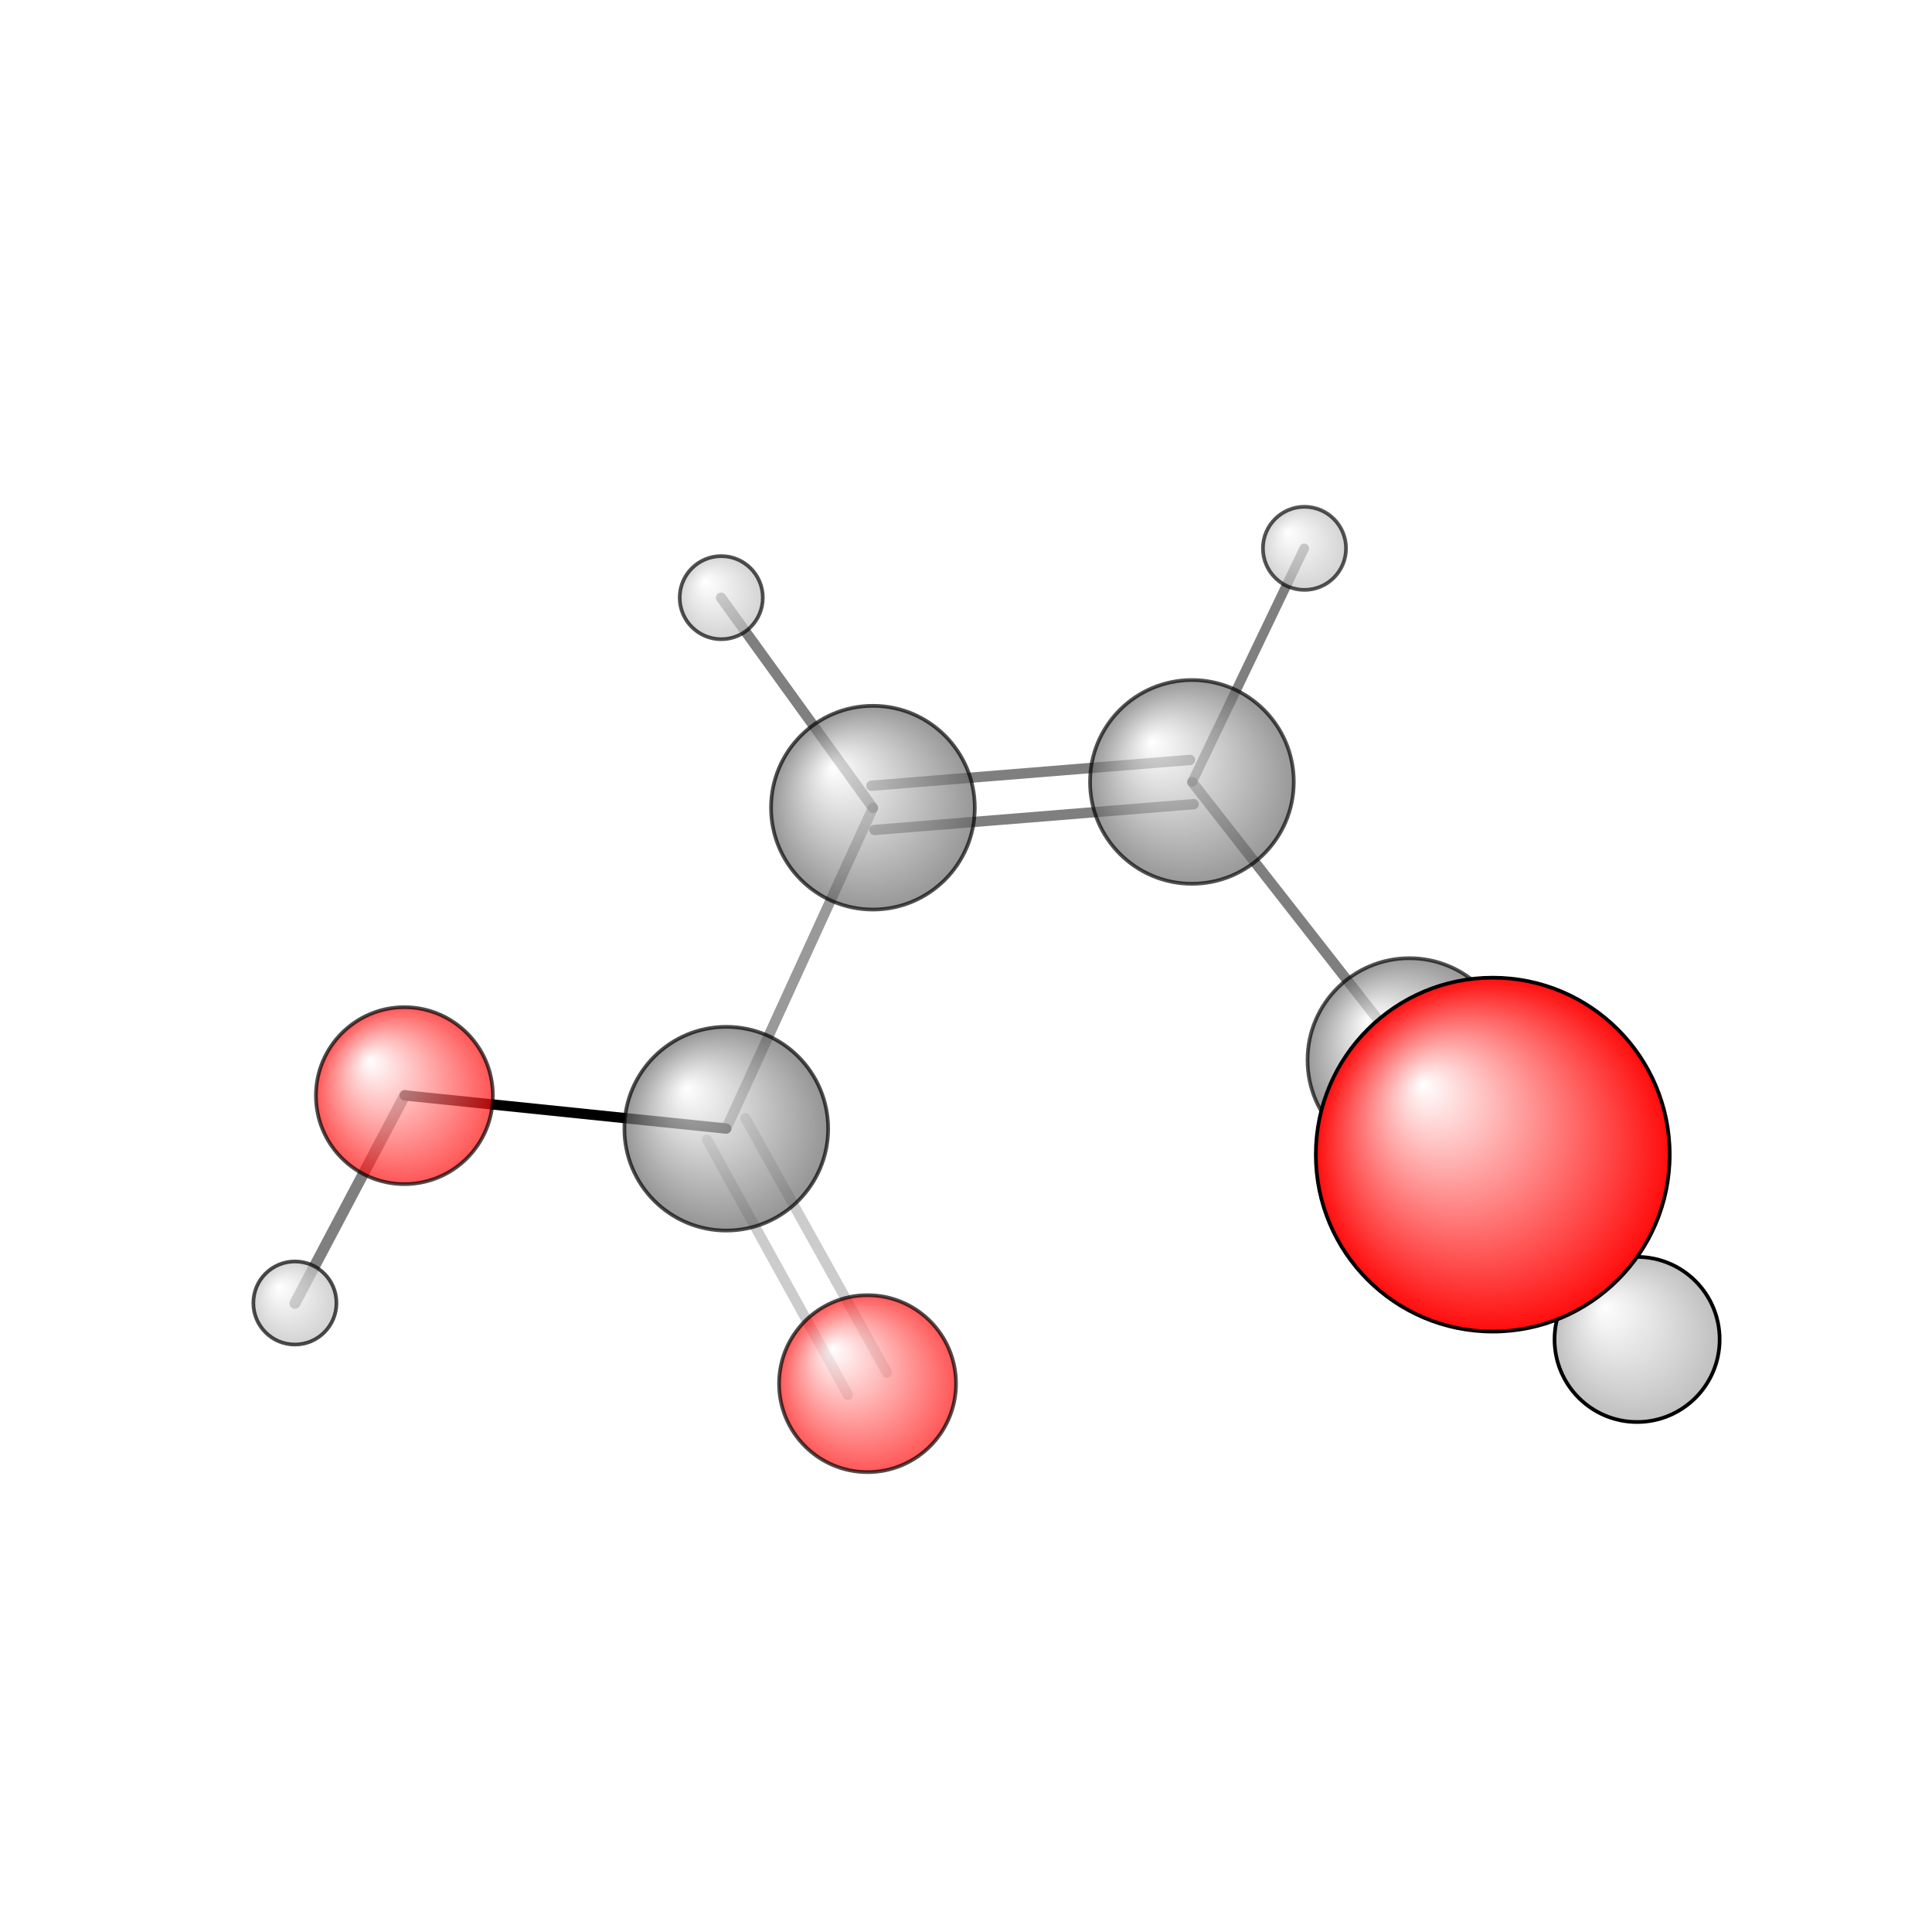 <?xml version="1.0"?>
<svg version="1.1" id="topsvg"
xmlns="http://www.w3.org/2000/svg" xmlns:xlink="http://www.w3.org/1999/xlink"
xmlns:cml="http://www.xml-cml.org/schema" x="0" y="0" width="1024px" height="1024px" viewBox="0 0 100 100">
<title>444266 - Open Babel Depiction</title>
<rect x="0" y="0" width="100" height="100" fill="white"/>
<defs>
<radialGradient id='radialffffff666666' cx='50%' cy='50%' r='50%' fx='30%' fy='30%'>
  <stop offset=' 0%' stop-color="rgb(255,255,255)"  stop-opacity='1.0'/>
  <stop offset='100%' stop-color="rgb(102,102,102)"  stop-opacity ='1.0'/>
</radialGradient>
<radialGradient id='radialffffffbfbfbf' cx='50%' cy='50%' r='50%' fx='30%' fy='30%'>
  <stop offset=' 0%' stop-color="rgb(255,255,255)"  stop-opacity='1.0'/>
  <stop offset='100%' stop-color="rgb(191,191,191)"  stop-opacity ='1.0'/>
</radialGradient>
<radialGradient id='radialffffffffcc' cx='50%' cy='50%' r='50%' fx='30%' fy='30%'>
  <stop offset=' 0%' stop-color="rgb(255,255,255)"  stop-opacity='1.0'/>
  <stop offset='100%' stop-color="rgb(255,12,12)"  stop-opacity ='1.0'/>
</radialGradient>
</defs>
<g transform="translate(0,0)">
<svg width="100" height="100" x="0" y="0" viewBox="0 0 262.048 193.3"
font-family="sans-serif" stroke="rgb(0,0,0)" stroke-width="2"  stroke-linecap="round">
<line x1="202.5" y1="122.2" x2="191.2" y2="109.4" opacity="1.0" stroke="rgb(0,0,0)"  stroke-width="2.2"/>
<line x1="202.5" y1="122.2" x2="222.0" y2="147.3" opacity="0.7" stroke="rgb(0,0,0)"  stroke-width="3.0"/>
<line x1="54.9" y1="114.2" x2="98.5" y2="118.7" opacity="1.0" stroke="rgb(0,0,0)"  stroke-width="1.4"/>
<line x1="54.9" y1="114.2" x2="40.0" y2="142.4" opacity="0.5" stroke="rgb(0,0,0)"  stroke-width="1.5"/>
<line x1="201.4" y1="128.6" x2="188.7" y2="111.2" opacity="0.5" stroke="rgb(0,0,0)"  stroke-width="0.7"/>
<line x1="206.2" y1="125.1" x2="193.6" y2="107.7" opacity="0.5" stroke="rgb(0,0,0)"  stroke-width="0.7"/>
<line x1="115.0" y1="154.8" x2="95.9" y2="120.2" opacity="0.2" stroke="rgb(0,0,0)"  stroke-width="1.4"/>
<line x1="120.3" y1="151.8" x2="101.1" y2="117.3" opacity="0.2" stroke="rgb(0,0,0)"  stroke-width="1.4"/>
<line x1="161.9" y1="74.7" x2="118.6" y2="78.2" opacity="0.5" stroke="rgb(0,0,0)"  stroke-width="1.4"/>
<line x1="161.4" y1="68.7" x2="118.2" y2="72.2" opacity="0.5" stroke="rgb(0,0,0)"  stroke-width="1.4"/>
<line x1="161.7" y1="71.7" x2="191.2" y2="109.4" opacity="0.5" stroke="rgb(0,0,0)"  stroke-width="1.4"/>
<line x1="161.7" y1="71.7" x2="176.9" y2="40.0" opacity="0.5" stroke="rgb(0,0,0)"  stroke-width="1.3"/>
<line x1="118.4" y1="75.2" x2="98.5" y2="118.7" opacity="0.4" stroke="rgb(0,0,0)"  stroke-width="1.4"/>
<line x1="118.4" y1="75.2" x2="97.8" y2="46.7" opacity="0.5" stroke="rgb(0,0,0)"  stroke-width="1.4"/>
<circle cx="203.792" cy="126.843" r="12" opacity="0.2" style="stroke:black;stroke-width:0.5;fill:url(#radialffffffffcc)"/>
<circle cx="176.932" cy="40" r="5.636" opacity="0.665" style="stroke:black;stroke-width:0.5;fill:url(#radialffffffbfbfbf)"/>
<circle cx="161.666" cy="71.681" r="13.818" opacity="0.672" style="stroke:black;stroke-width:0.5;fill:url(#radialffffff666666)"/>
<circle cx="191.165" cy="109.41" r="13.818" opacity="0.672" style="stroke:black;stroke-width:0.5;fill:url(#radialffffff666666)"/>
<circle cx="97.827" cy="46.69" r="5.636" opacity="0.68" style="stroke:black;stroke-width:0.5;fill:url(#radialffffffbfbfbf)"/>
<circle cx="118.399" cy="75.177" r="13.818" opacity="0.68" style="stroke:black;stroke-width:0.5;fill:url(#radialffffff666666)"/>
<circle cx="98.508" cy="118.716" r="13.818" opacity="0.69" style="stroke:black;stroke-width:0.5;fill:url(#radialffffff666666)"/>
<circle cx="117.669" cy="153.3" r="12" opacity="0.692" style="stroke:black;stroke-width:0.5;fill:url(#radialffffffffcc)"/>
<circle cx="54.852" cy="114.235" r="12" opacity="0.697" style="stroke:black;stroke-width:0.5;fill:url(#radialffffffffcc)"/>
<circle cx="40" cy="142.359" r="5.636" opacity="0.703" style="stroke:black;stroke-width:0.5;fill:url(#radialffffffbfbfbf)"/>
<circle cx="222.048" cy="147.304" r="11.197" opacity="0.997" style="stroke:black;stroke-width:0.5;fill:url(#radialffffffbfbfbf)"/>
<circle cx="202.472" cy="122.235" r="24" opacity="1" style="stroke:black;stroke-width:0.5;fill:url(#radialffffffffcc)"/>
</svg>
</g>
</svg>
